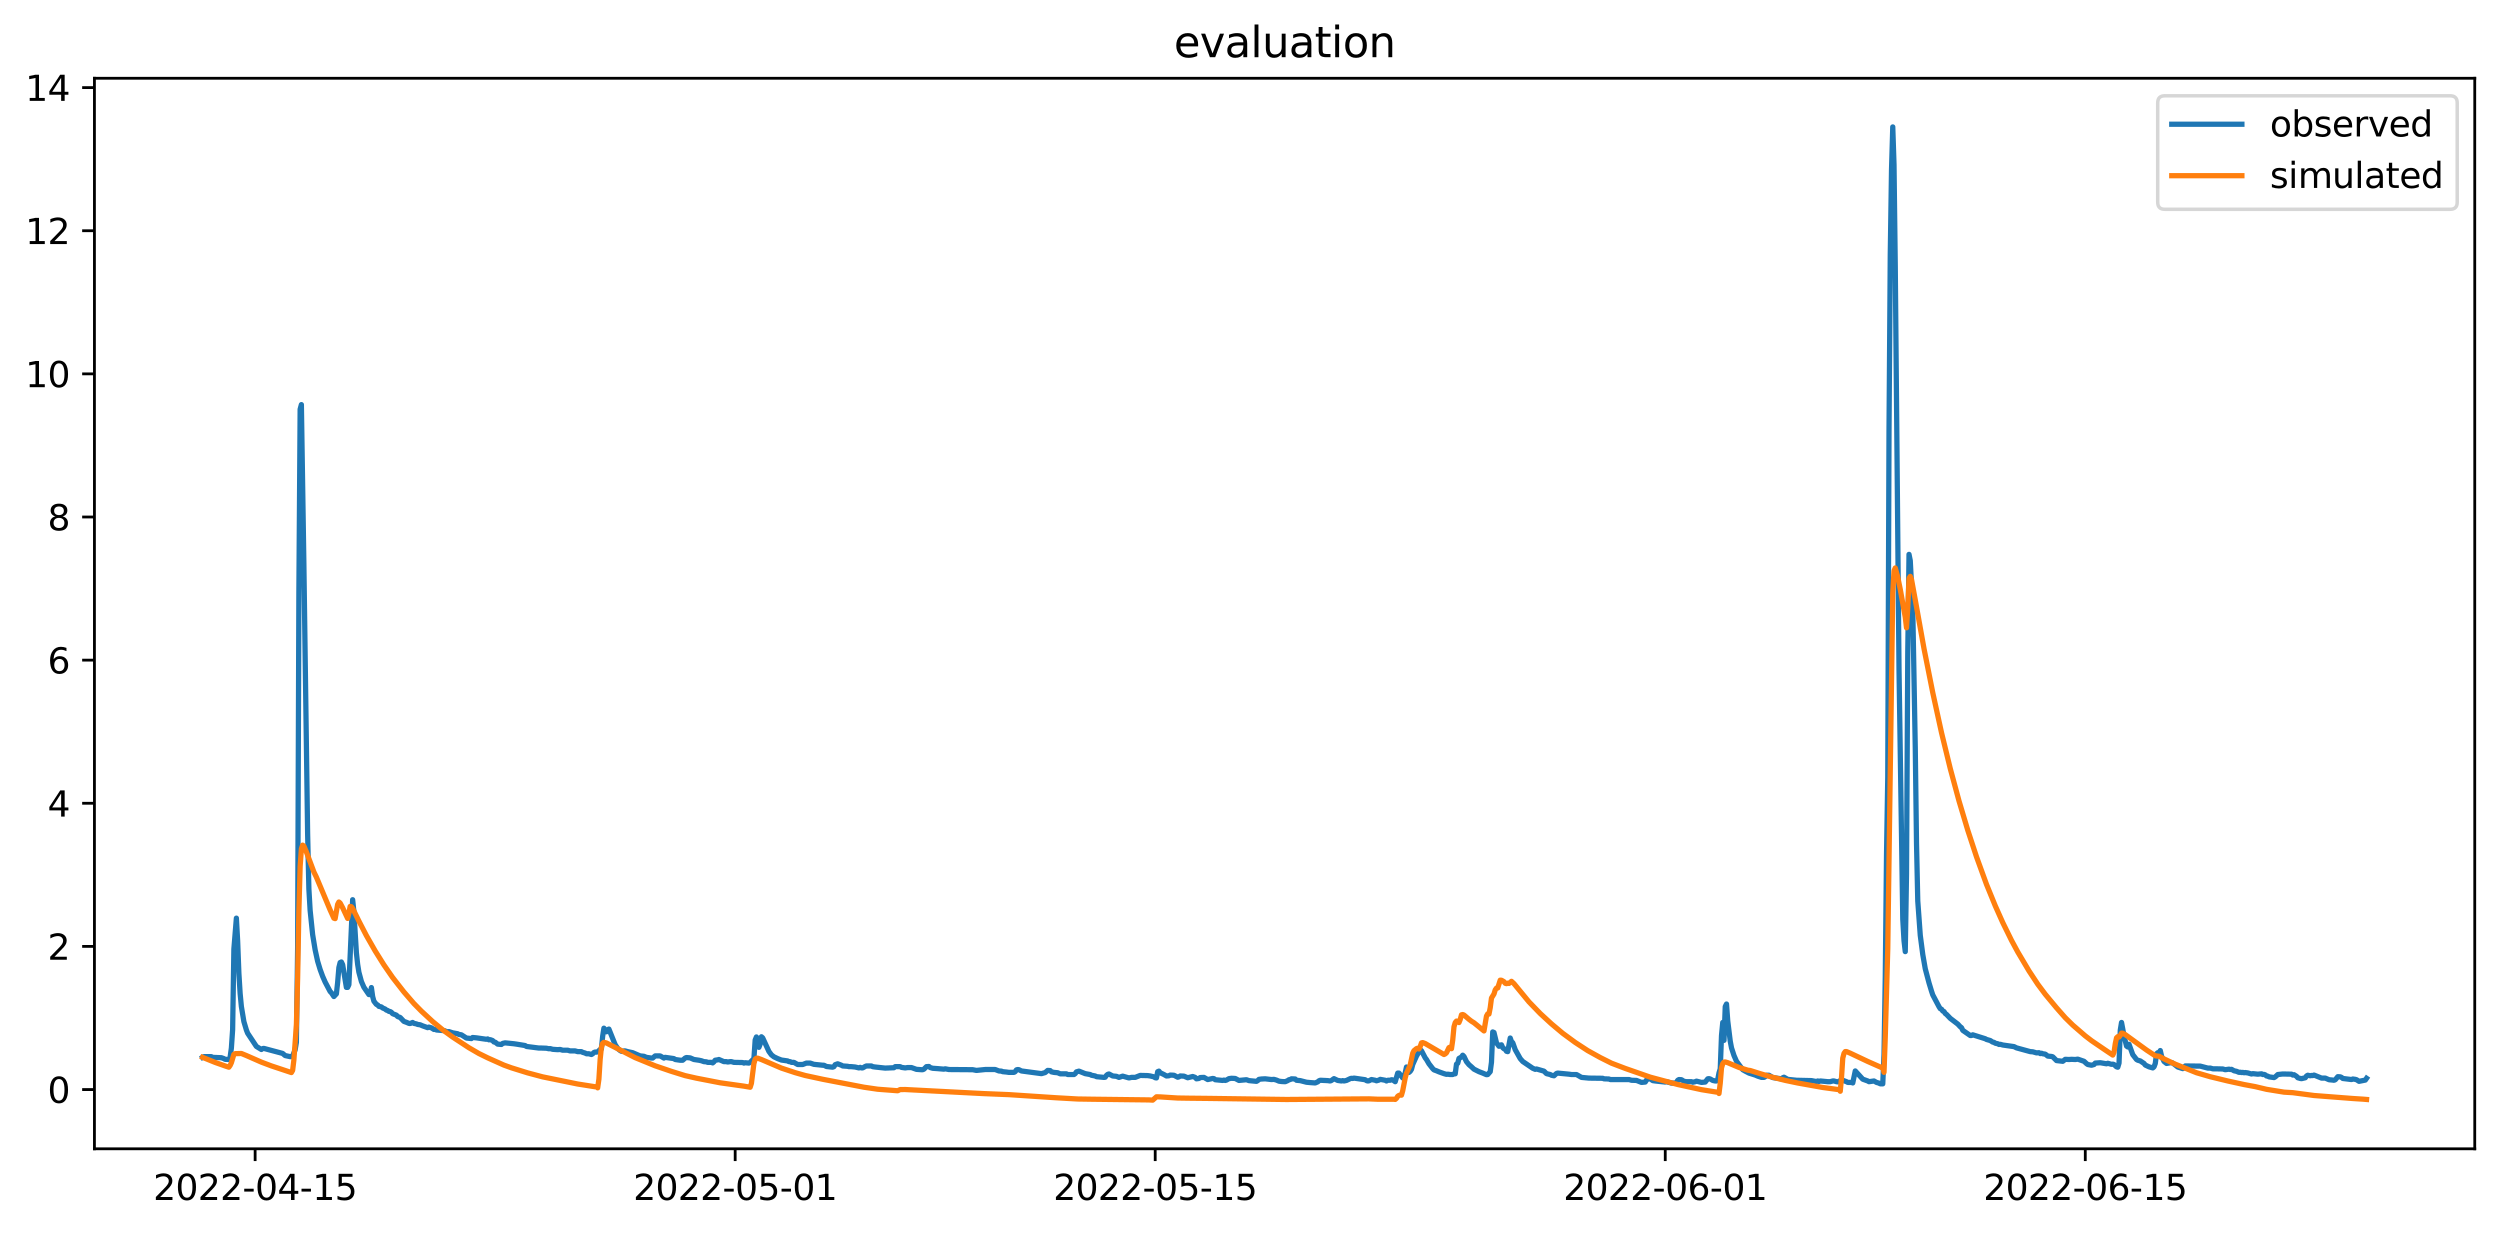 <?xml version="1.0" encoding="utf-8" standalone="no"?>
<!DOCTYPE svg PUBLIC "-//W3C//DTD SVG 1.1//EN"
  "http://www.w3.org/Graphics/SVG/1.1/DTD/svg11.dtd">
<svg xmlns:xlink="http://www.w3.org/1999/xlink" width="712.835pt" height="351.436pt" viewBox="0 0 712.835 351.436" xmlns="http://www.w3.org/2000/svg" version="1.1">
 <defs>
  <style type="text/css">*{stroke-linejoin: round; stroke-linecap: butt}</style>
 </defs>
 <g id="figure_1">
  <g id="patch_1">
   <path d="M 0 351.436 
L 712.835 351.436 
L 712.835 0 
L 0 0 
z
" style="fill: #ffffff"/>
  </g>
  <g id="axes_1">
   <g id="patch_2">
    <path d="M 26.925 327.558 
L 705.635 327.558 
L 705.635 22.318 
L 26.925 22.318 
z
" style="fill: #ffffff"/>
   </g>
   <g id="matplotlib.axis_1">
    <g id="xtick_1">
     <g id="line2d_1">
      <defs>
       <path id="mac767b1ad0" d="M 0 0 
L 0 3.5 
" style="stroke: #000000; stroke-width: 0.8"/>
      </defs>
      <g>
       <use xlink:href="#mac767b1ad0" x="72.746" y="327.558" style="stroke: #000000; stroke-width: 0.8"/>
      </g>
     </g>
     <g id="text_1">
      <!-- 2022-04-15 -->
      <g transform="translate(43.688 342.157) scale(0.1 -0.1)">
       <defs>
        <path id="DejaVuSans-32" d="M 1228 531 
L 3431 531 
L 3431 0 
L 469 0 
L 469 531 
Q 828 903 1448 1529 
Q 2069 2156 2228 2338 
Q 2531 2678 2651 2914 
Q 2772 3150 2772 3378 
Q 2772 3750 2511 3984 
Q 2250 4219 1831 4219 
Q 1534 4219 1204 4116 
Q 875 4013 500 3803 
L 500 4441 
Q 881 4594 1212 4672 
Q 1544 4750 1819 4750 
Q 2544 4750 2975 4387 
Q 3406 4025 3406 3419 
Q 3406 3131 3298 2873 
Q 3191 2616 2906 2266 
Q 2828 2175 2409 1742 
Q 1991 1309 1228 531 
z
" transform="scale(0.016)"/>
        <path id="DejaVuSans-30" d="M 2034 4250 
Q 1547 4250 1301 3770 
Q 1056 3291 1056 2328 
Q 1056 1369 1301 889 
Q 1547 409 2034 409 
Q 2525 409 2770 889 
Q 3016 1369 3016 2328 
Q 3016 3291 2770 3770 
Q 2525 4250 2034 4250 
z
M 2034 4750 
Q 2819 4750 3233 4129 
Q 3647 3509 3647 2328 
Q 3647 1150 3233 529 
Q 2819 -91 2034 -91 
Q 1250 -91 836 529 
Q 422 1150 422 2328 
Q 422 3509 836 4129 
Q 1250 4750 2034 4750 
z
" transform="scale(0.016)"/>
        <path id="DejaVuSans-2d" d="M 313 2009 
L 1997 2009 
L 1997 1497 
L 313 1497 
L 313 2009 
z
" transform="scale(0.016)"/>
        <path id="DejaVuSans-34" d="M 2419 4116 
L 825 1625 
L 2419 1625 
L 2419 4116 
z
M 2253 4666 
L 3047 4666 
L 3047 1625 
L 3713 1625 
L 3713 1100 
L 3047 1100 
L 3047 0 
L 2419 0 
L 2419 1100 
L 313 1100 
L 313 1709 
L 2253 4666 
z
" transform="scale(0.016)"/>
        <path id="DejaVuSans-31" d="M 794 531 
L 1825 531 
L 1825 4091 
L 703 3866 
L 703 4441 
L 1819 4666 
L 2450 4666 
L 2450 531 
L 3481 531 
L 3481 0 
L 794 0 
L 794 531 
z
" transform="scale(0.016)"/>
        <path id="DejaVuSans-35" d="M 691 4666 
L 3169 4666 
L 3169 4134 
L 1269 4134 
L 1269 2991 
Q 1406 3038 1543 3061 
Q 1681 3084 1819 3084 
Q 2600 3084 3056 2656 
Q 3513 2228 3513 1497 
Q 3513 744 3044 326 
Q 2575 -91 1722 -91 
Q 1428 -91 1123 -41 
Q 819 9 494 109 
L 494 744 
Q 775 591 1075 516 
Q 1375 441 1709 441 
Q 2250 441 2565 725 
Q 2881 1009 2881 1497 
Q 2881 1984 2565 2268 
Q 2250 2553 1709 2553 
Q 1456 2553 1204 2497 
Q 953 2441 691 2322 
L 691 4666 
z
" transform="scale(0.016)"/>
       </defs>
       <use xlink:href="#DejaVuSans-32"/>
       <use xlink:href="#DejaVuSans-30" x="63.623"/>
       <use xlink:href="#DejaVuSans-32" x="127.246"/>
       <use xlink:href="#DejaVuSans-32" x="190.869"/>
       <use xlink:href="#DejaVuSans-2d" x="254.492"/>
       <use xlink:href="#DejaVuSans-30" x="290.576"/>
       <use xlink:href="#DejaVuSans-34" x="354.199"/>
       <use xlink:href="#DejaVuSans-2d" x="417.822"/>
       <use xlink:href="#DejaVuSans-31" x="453.906"/>
       <use xlink:href="#DejaVuSans-35" x="517.529"/>
      </g>
     </g>
    </g>
    <g id="xtick_2">
     <g id="line2d_2">
      <g>
       <use xlink:href="#mac767b1ad0" x="209.622" y="327.558" style="stroke: #000000; stroke-width: 0.8"/>
      </g>
     </g>
     <g id="text_2">
      <!-- 2022-05-01 -->
      <g transform="translate(180.564 342.157) scale(0.1 -0.1)">
       <use xlink:href="#DejaVuSans-32"/>
       <use xlink:href="#DejaVuSans-30" x="63.623"/>
       <use xlink:href="#DejaVuSans-32" x="127.246"/>
       <use xlink:href="#DejaVuSans-32" x="190.869"/>
       <use xlink:href="#DejaVuSans-2d" x="254.492"/>
       <use xlink:href="#DejaVuSans-30" x="290.576"/>
       <use xlink:href="#DejaVuSans-35" x="354.199"/>
       <use xlink:href="#DejaVuSans-2d" x="417.822"/>
       <use xlink:href="#DejaVuSans-30" x="453.906"/>
       <use xlink:href="#DejaVuSans-31" x="517.529"/>
      </g>
     </g>
    </g>
    <g id="xtick_3">
     <g id="line2d_3">
      <g>
       <use xlink:href="#mac767b1ad0" x="329.388" y="327.558" style="stroke: #000000; stroke-width: 0.8"/>
      </g>
     </g>
     <g id="text_3">
      <!-- 2022-05-15 -->
      <g transform="translate(300.33 342.157) scale(0.1 -0.1)">
       <use xlink:href="#DejaVuSans-32"/>
       <use xlink:href="#DejaVuSans-30" x="63.623"/>
       <use xlink:href="#DejaVuSans-32" x="127.246"/>
       <use xlink:href="#DejaVuSans-32" x="190.869"/>
       <use xlink:href="#DejaVuSans-2d" x="254.492"/>
       <use xlink:href="#DejaVuSans-30" x="290.576"/>
       <use xlink:href="#DejaVuSans-35" x="354.199"/>
       <use xlink:href="#DejaVuSans-2d" x="417.822"/>
       <use xlink:href="#DejaVuSans-31" x="453.906"/>
       <use xlink:href="#DejaVuSans-35" x="517.529"/>
      </g>
     </g>
    </g>
    <g id="xtick_4">
     <g id="line2d_4">
      <g>
       <use xlink:href="#mac767b1ad0" x="474.818" y="327.558" style="stroke: #000000; stroke-width: 0.8"/>
      </g>
     </g>
     <g id="text_4">
      <!-- 2022-06-01 -->
      <g transform="translate(445.76 342.157) scale(0.1 -0.1)">
       <defs>
        <path id="DejaVuSans-36" d="M 2113 2584 
Q 1688 2584 1439 2293 
Q 1191 2003 1191 1497 
Q 1191 994 1439 701 
Q 1688 409 2113 409 
Q 2538 409 2786 701 
Q 3034 994 3034 1497 
Q 3034 2003 2786 2293 
Q 2538 2584 2113 2584 
z
M 3366 4563 
L 3366 3988 
Q 3128 4100 2886 4159 
Q 2644 4219 2406 4219 
Q 1781 4219 1451 3797 
Q 1122 3375 1075 2522 
Q 1259 2794 1537 2939 
Q 1816 3084 2150 3084 
Q 2853 3084 3261 2657 
Q 3669 2231 3669 1497 
Q 3669 778 3244 343 
Q 2819 -91 2113 -91 
Q 1303 -91 875 529 
Q 447 1150 447 2328 
Q 447 3434 972 4092 
Q 1497 4750 2381 4750 
Q 2619 4750 2861 4703 
Q 3103 4656 3366 4563 
z
" transform="scale(0.016)"/>
       </defs>
       <use xlink:href="#DejaVuSans-32"/>
       <use xlink:href="#DejaVuSans-30" x="63.623"/>
       <use xlink:href="#DejaVuSans-32" x="127.246"/>
       <use xlink:href="#DejaVuSans-32" x="190.869"/>
       <use xlink:href="#DejaVuSans-2d" x="254.492"/>
       <use xlink:href="#DejaVuSans-30" x="290.576"/>
       <use xlink:href="#DejaVuSans-36" x="354.199"/>
       <use xlink:href="#DejaVuSans-2d" x="417.822"/>
       <use xlink:href="#DejaVuSans-30" x="453.906"/>
       <use xlink:href="#DejaVuSans-31" x="517.529"/>
      </g>
     </g>
    </g>
    <g id="xtick_5">
     <g id="line2d_5">
      <g>
       <use xlink:href="#mac767b1ad0" x="594.584" y="327.558" style="stroke: #000000; stroke-width: 0.8"/>
      </g>
     </g>
     <g id="text_5">
      <!-- 2022-06-15 -->
      <g transform="translate(565.526 342.157) scale(0.1 -0.1)">
       <use xlink:href="#DejaVuSans-32"/>
       <use xlink:href="#DejaVuSans-30" x="63.623"/>
       <use xlink:href="#DejaVuSans-32" x="127.246"/>
       <use xlink:href="#DejaVuSans-32" x="190.869"/>
       <use xlink:href="#DejaVuSans-2d" x="254.492"/>
       <use xlink:href="#DejaVuSans-30" x="290.576"/>
       <use xlink:href="#DejaVuSans-36" x="354.199"/>
       <use xlink:href="#DejaVuSans-2d" x="417.822"/>
       <use xlink:href="#DejaVuSans-31" x="453.906"/>
       <use xlink:href="#DejaVuSans-35" x="517.529"/>
      </g>
     </g>
    </g>
   </g>
   <g id="matplotlib.axis_2">
    <g id="ytick_1">
     <g id="line2d_6">
      <defs>
       <path id="m869cbabc24" d="M 0 0 
L -3.5 0 
" style="stroke: #000000; stroke-width: 0.8"/>
      </defs>
      <g>
       <use xlink:href="#m869cbabc24" x="26.925" y="310.672" style="stroke: #000000; stroke-width: 0.8"/>
      </g>
     </g>
     <g id="text_6">
      <!-- 0 -->
      <g transform="translate(13.562 314.471) scale(0.1 -0.1)">
       <use xlink:href="#DejaVuSans-30"/>
      </g>
     </g>
    </g>
    <g id="ytick_2">
     <g id="line2d_7">
      <g>
       <use xlink:href="#m869cbabc24" x="26.925" y="269.857" style="stroke: #000000; stroke-width: 0.8"/>
      </g>
     </g>
     <g id="text_7">
      <!-- 2 -->
      <g transform="translate(13.562 273.656) scale(0.1 -0.1)">
       <use xlink:href="#DejaVuSans-32"/>
      </g>
     </g>
    </g>
    <g id="ytick_3">
     <g id="line2d_8">
      <g>
       <use xlink:href="#m869cbabc24" x="26.925" y="229.042" style="stroke: #000000; stroke-width: 0.8"/>
      </g>
     </g>
     <g id="text_8">
      <!-- 4 -->
      <g transform="translate(13.562 232.841) scale(0.1 -0.1)">
       <use xlink:href="#DejaVuSans-34"/>
      </g>
     </g>
    </g>
    <g id="ytick_4">
     <g id="line2d_9">
      <g>
       <use xlink:href="#m869cbabc24" x="26.925" y="188.227" style="stroke: #000000; stroke-width: 0.8"/>
      </g>
     </g>
     <g id="text_9">
      <!-- 6 -->
      <g transform="translate(13.562 192.027) scale(0.1 -0.1)">
       <use xlink:href="#DejaVuSans-36"/>
      </g>
     </g>
    </g>
    <g id="ytick_5">
     <g id="line2d_10">
      <g>
       <use xlink:href="#m869cbabc24" x="26.925" y="147.413" style="stroke: #000000; stroke-width: 0.8"/>
      </g>
     </g>
     <g id="text_10">
      <!-- 8 -->
      <g transform="translate(13.562 151.212) scale(0.1 -0.1)">
       <defs>
        <path id="DejaVuSans-38" d="M 2034 2216 
Q 1584 2216 1326 1975 
Q 1069 1734 1069 1313 
Q 1069 891 1326 650 
Q 1584 409 2034 409 
Q 2484 409 2743 651 
Q 3003 894 3003 1313 
Q 3003 1734 2745 1975 
Q 2488 2216 2034 2216 
z
M 1403 2484 
Q 997 2584 770 2862 
Q 544 3141 544 3541 
Q 544 4100 942 4425 
Q 1341 4750 2034 4750 
Q 2731 4750 3128 4425 
Q 3525 4100 3525 3541 
Q 3525 3141 3298 2862 
Q 3072 2584 2669 2484 
Q 3125 2378 3379 2068 
Q 3634 1759 3634 1313 
Q 3634 634 3220 271 
Q 2806 -91 2034 -91 
Q 1263 -91 848 271 
Q 434 634 434 1313 
Q 434 1759 690 2068 
Q 947 2378 1403 2484 
z
M 1172 3481 
Q 1172 3119 1398 2916 
Q 1625 2713 2034 2713 
Q 2441 2713 2670 2916 
Q 2900 3119 2900 3481 
Q 2900 3844 2670 4047 
Q 2441 4250 2034 4250 
Q 1625 4250 1398 4047 
Q 1172 3844 1172 3481 
z
" transform="scale(0.016)"/>
       </defs>
       <use xlink:href="#DejaVuSans-38"/>
      </g>
     </g>
    </g>
    <g id="ytick_6">
     <g id="line2d_11">
      <g>
       <use xlink:href="#m869cbabc24" x="26.925" y="106.598" style="stroke: #000000; stroke-width: 0.8"/>
      </g>
     </g>
     <g id="text_11">
      <!-- 10 -->
      <g transform="translate(7.2 110.397) scale(0.1 -0.1)">
       <use xlink:href="#DejaVuSans-31"/>
       <use xlink:href="#DejaVuSans-30" x="63.623"/>
      </g>
     </g>
    </g>
    <g id="ytick_7">
     <g id="line2d_12">
      <g>
       <use xlink:href="#m869cbabc24" x="26.925" y="65.783" style="stroke: #000000; stroke-width: 0.8"/>
      </g>
     </g>
     <g id="text_12">
      <!-- 12 -->
      <g transform="translate(7.2 69.583) scale(0.1 -0.1)">
       <use xlink:href="#DejaVuSans-31"/>
       <use xlink:href="#DejaVuSans-32" x="63.623"/>
      </g>
     </g>
    </g>
    <g id="ytick_8">
     <g id="line2d_13">
      <g>
       <use xlink:href="#m869cbabc24" x="26.925" y="24.969" style="stroke: #000000; stroke-width: 0.8"/>
      </g>
     </g>
     <g id="text_13">
      <!-- 14 -->
      <g transform="translate(7.2 28.768) scale(0.1 -0.1)">
       <use xlink:href="#DejaVuSans-31"/>
       <use xlink:href="#DejaVuSans-34" x="63.623"/>
      </g>
     </g>
    </g>
   </g>
   <g id="line2d_14">
    <path d="M 57.775 301.488 
L 58.132 301.284 
L 60.271 301.284 
L 60.627 301.488 
L 63.122 301.59 
L 63.835 301.845 
L 64.191 302.049 
L 65.261 302.1 
L 65.617 301.437 
L 65.974 298.835 
L 66.33 293.58 
L 66.687 270.622 
L 67.4 261.796 
L 67.756 268.224 
L 68.112 277.51 
L 68.469 283.275 
L 68.825 286.999 
L 69.538 291.285 
L 70.251 293.682 
L 70.608 294.601 
L 73.103 298.376 
L 74.528 299.243 
L 74.885 298.988 
L 75.241 298.937 
L 80.588 300.366 
L 81.301 300.978 
L 82.727 301.284 
L 83.083 301.284 
L 83.44 301.08 
L 84.153 299.345 
L 84.509 297.203 
L 84.865 269.959 
L 85.222 168.789 
L 85.578 116.7 
L 85.935 115.373 
L 86.648 161.086 
L 87.717 237.868 
L 88.073 253.48 
L 88.43 259.602 
L 89.143 266.49 
L 89.856 270.826 
L 90.569 274.091 
L 91.281 276.438 
L 91.994 278.377 
L 92.707 280.01 
L 94.133 282.714 
L 94.489 283.071 
L 95.202 284.142 
L 95.915 283.377 
L 96.272 280.163 
L 96.628 275.877 
L 96.985 274.449 
L 97.341 274.295 
L 97.697 275.061 
L 98.767 281.54 
L 99.123 281.54 
L 99.48 280.775 
L 100.549 256.541 
L 100.905 259.908 
L 101.618 271.643 
L 101.975 274.959 
L 102.331 277.204 
L 103.044 279.856 
L 103.757 281.489 
L 105.183 283.581 
L 105.539 283.581 
L 105.896 281.591 
L 106.252 284.142 
L 106.609 285.468 
L 107.322 286.387 
L 107.678 286.54 
L 108.034 286.948 
L 108.747 287.101 
L 109.104 287.407 
L 109.817 287.713 
L 110.173 288.019 
L 110.53 288.121 
L 110.886 288.377 
L 111.242 288.428 
L 111.599 288.632 
L 111.955 289.04 
L 113.025 289.448 
L 113.381 289.856 
L 114.094 290.111 
L 115.163 291.234 
L 115.876 291.489 
L 116.589 291.795 
L 116.946 291.846 
L 117.658 291.54 
L 118.015 291.795 
L 118.728 291.948 
L 119.084 292.101 
L 119.797 292.203 
L 120.51 292.509 
L 121.936 293.019 
L 122.292 292.866 
L 123.005 293.07 
L 123.718 293.529 
L 124.075 293.478 
L 124.431 293.682 
L 126.213 293.836 
L 126.57 293.836 
L 127.639 294.244 
L 127.995 294.142 
L 129.065 294.499 
L 130.491 294.754 
L 130.847 294.958 
L 131.56 295.06 
L 132.986 295.978 
L 134.411 296.131 
L 134.768 295.825 
L 135.837 295.927 
L 138.689 296.335 
L 139.045 296.233 
L 139.402 296.488 
L 139.758 296.437 
L 140.471 296.693 
L 140.828 297.101 
L 141.184 297.152 
L 141.897 297.713 
L 142.966 297.815 
L 143.323 297.509 
L 144.036 297.356 
L 146.531 297.611 
L 147.244 297.713 
L 149.739 298.121 
L 150.095 298.376 
L 153.66 298.835 
L 154.372 298.835 
L 155.798 298.886 
L 156.511 299.039 
L 156.868 298.988 
L 157.581 299.192 
L 159.006 299.294 
L 159.719 299.243 
L 160.432 299.448 
L 161.858 299.448 
L 162.571 299.652 
L 163.997 299.652 
L 164.709 299.856 
L 165.779 299.856 
L 166.135 300.06 
L 166.848 300.264 
L 167.205 300.468 
L 167.917 300.468 
L 168.63 300.672 
L 168.987 300.468 
L 169.343 300.111 
L 169.7 299.958 
L 170.056 300.009 
L 170.413 299.907 
L 171.125 299.243 
L 171.482 299.039 
L 171.838 295.468 
L 172.195 293.172 
L 172.908 294.193 
L 173.264 293.58 
L 173.621 293.427 
L 175.403 297.866 
L 176.116 298.937 
L 176.829 299.55 
L 177.185 299.754 
L 177.542 299.805 
L 177.898 299.652 
L 178.254 299.652 
L 178.967 299.856 
L 180.393 300.162 
L 182.532 301.08 
L 183.601 301.182 
L 184.314 301.488 
L 185.027 301.59 
L 185.74 301.692 
L 186.096 301.692 
L 186.809 301.08 
L 188.235 301.08 
L 188.948 301.488 
L 189.304 301.692 
L 189.661 301.488 
L 192.156 301.845 
L 192.512 302.1 
L 193.225 302.203 
L 193.938 302.305 
L 194.651 302.305 
L 195.364 301.692 
L 195.72 301.539 
L 196.79 301.641 
L 197.859 302.1 
L 198.572 302.203 
L 199.285 302.305 
L 199.998 302.458 
L 200.711 302.713 
L 201.423 302.764 
L 201.78 302.917 
L 202.849 302.917 
L 203.206 303.07 
L 203.562 302.764 
L 203.919 302.305 
L 204.631 302.203 
L 204.988 302.1 
L 206.414 302.713 
L 207.127 302.713 
L 207.483 302.815 
L 208.196 302.713 
L 208.552 302.713 
L 209.265 302.917 
L 211.76 302.968 
L 212.117 303.121 
L 212.473 303.019 
L 213.543 303.121 
L 213.899 302.917 
L 214.968 301.845 
L 215.325 296.539 
L 215.681 295.672 
L 216.394 298.631 
L 216.751 297.713 
L 217.107 295.621 
L 217.464 295.927 
L 219.246 299.805 
L 219.959 300.774 
L 220.672 301.335 
L 221.741 301.845 
L 222.81 302.254 
L 224.592 302.509 
L 224.949 302.713 
L 225.305 302.713 
L 225.662 302.917 
L 226.375 302.917 
L 227.088 303.325 
L 227.444 303.529 
L 228.87 303.529 
L 229.939 303.121 
L 231.009 303.121 
L 232.078 303.478 
L 234.573 303.733 
L 234.929 303.733 
L 235.642 304.09 
L 237.425 304.294 
L 237.781 304.141 
L 238.137 303.58 
L 238.85 303.325 
L 239.92 303.733 
L 240.276 303.937 
L 241.702 304.039 
L 242.058 304.141 
L 242.771 304.141 
L 243.841 304.243 
L 244.91 304.498 
L 245.266 304.345 
L 245.623 304.498 
L 245.979 304.498 
L 246.692 304.09 
L 247.049 303.937 
L 248.474 303.937 
L 248.831 304.141 
L 249.544 304.243 
L 252.395 304.549 
L 254.89 304.447 
L 255.247 304.141 
L 256.673 304.141 
L 257.029 304.345 
L 258.098 304.498 
L 258.811 304.396 
L 259.524 304.396 
L 259.881 304.396 
L 261.306 304.906 
L 262.732 305.009 
L 263.089 305.009 
L 263.445 304.855 
L 264.158 304.141 
L 264.871 304.09 
L 265.227 304.396 
L 265.94 304.6 
L 267.366 304.702 
L 269.148 304.855 
L 269.505 304.753 
L 270.574 304.958 
L 277.347 305.009 
L 278.416 305.213 
L 280.911 304.958 
L 283.763 304.958 
L 284.832 305.366 
L 285.545 305.417 
L 285.901 305.57 
L 286.971 305.672 
L 287.684 305.774 
L 289.109 305.774 
L 289.466 305.57 
L 289.822 305.06 
L 290.179 304.958 
L 290.535 305.009 
L 291.248 305.366 
L 296.951 306.131 
L 298.02 305.825 
L 298.733 305.213 
L 299.446 305.264 
L 299.803 305.621 
L 300.516 305.774 
L 301.585 305.876 
L 302.298 306.182 
L 303.011 306.182 
L 304.08 306.182 
L 304.437 306.386 
L 306.219 306.386 
L 306.575 306.131 
L 306.932 305.621 
L 307.645 305.417 
L 309.427 306.131 
L 310.853 306.386 
L 311.209 306.59 
L 312.278 306.794 
L 312.635 306.998 
L 314.773 307.202 
L 315.13 307.151 
L 315.486 306.641 
L 315.843 306.335 
L 316.199 306.233 
L 317.269 306.794 
L 318.338 306.896 
L 319.051 307.202 
L 320.12 306.845 
L 321.902 307.355 
L 322.615 307.202 
L 323.685 307.202 
L 325.11 306.641 
L 327.249 306.692 
L 327.962 306.794 
L 329.031 307.049 
L 329.388 307.304 
L 329.744 307.355 
L 330.101 305.57 
L 330.457 305.417 
L 330.814 305.876 
L 331.883 306.386 
L 332.596 306.794 
L 333.309 306.743 
L 333.665 306.539 
L 334.734 306.59 
L 335.804 307.151 
L 336.16 307.049 
L 336.517 306.794 
L 337.586 306.845 
L 338.655 307.304 
L 340.081 306.947 
L 340.794 307.202 
L 341.151 307.61 
L 341.863 307.508 
L 342.22 307.253 
L 343.289 307.202 
L 344.359 307.815 
L 345.784 307.508 
L 346.141 307.559 
L 346.497 307.866 
L 348.636 308.07 
L 348.992 307.968 
L 349.349 308.07 
L 349.705 307.968 
L 350.418 307.559 
L 351.131 307.457 
L 352.2 307.508 
L 353.27 308.07 
L 355.408 307.866 
L 356.121 308.121 
L 358.26 308.325 
L 358.616 308.121 
L 358.973 307.764 
L 359.686 307.661 
L 360.755 307.61 
L 362.537 307.815 
L 363.25 307.764 
L 363.963 307.968 
L 364.676 308.274 
L 365.389 308.376 
L 366.458 308.427 
L 367.171 308.121 
L 367.528 307.866 
L 367.884 307.815 
L 368.24 307.61 
L 369.31 307.661 
L 369.666 308.019 
L 370.736 308.121 
L 372.518 308.58 
L 373.587 308.682 
L 375.013 308.784 
L 375.726 308.478 
L 376.082 308.172 
L 376.439 308.019 
L 378.577 308.121 
L 379.29 308.223 
L 379.647 308.07 
L 380.36 307.559 
L 381.429 308.07 
L 382.498 308.223 
L 382.855 308.121 
L 383.211 308.223 
L 383.924 308.07 
L 384.993 307.559 
L 385.35 307.457 
L 385.706 307.508 
L 386.063 307.406 
L 389.271 307.866 
L 389.627 308.121 
L 389.984 308.223 
L 390.34 308.172 
L 391.053 307.815 
L 392.122 308.019 
L 392.479 308.172 
L 393.192 307.968 
L 393.548 307.764 
L 394.974 308.019 
L 395.33 308.223 
L 395.687 308.019 
L 396.4 308.019 
L 396.756 307.866 
L 397.113 307.917 
L 397.826 308.427 
L 398.538 305.978 
L 398.895 305.978 
L 399.964 307.355 
L 400.321 307.049 
L 400.677 305.876 
L 401.034 304.243 
L 401.746 305.774 
L 402.103 305.468 
L 402.459 304.906 
L 402.816 303.529 
L 403.885 301.131 
L 404.954 299.294 
L 405.311 299.601 
L 406.38 301.641 
L 406.737 302.1 
L 407.45 303.325 
L 408.519 304.702 
L 408.875 305.06 
L 409.588 305.315 
L 410.301 305.621 
L 411.727 306.131 
L 412.44 306.335 
L 412.796 306.284 
L 413.509 306.386 
L 414.222 306.386 
L 414.579 306.182 
L 414.935 306.182 
L 415.291 303.427 
L 415.648 303.172 
L 416.004 301.794 
L 416.717 301.386 
L 417.074 300.876 
L 417.43 301.233 
L 418.143 302.713 
L 418.856 303.58 
L 419.569 304.192 
L 420.282 304.855 
L 421.707 305.57 
L 422.777 305.978 
L 423.846 306.437 
L 424.203 306.386 
L 424.915 305.57 
L 425.272 302.866 
L 425.628 294.244 
L 425.985 294.397 
L 426.698 297.356 
L 427.411 298.325 
L 427.767 298.019 
L 428.123 297.917 
L 428.48 298.733 
L 428.836 299.039 
L 429.193 299.192 
L 429.549 299.754 
L 429.906 299.856 
L 430.619 295.978 
L 430.975 296.999 
L 431.332 297.305 
L 432.044 299.294 
L 433.47 301.845 
L 434.183 302.662 
L 437.035 304.6 
L 437.748 304.906 
L 438.104 304.804 
L 440.243 305.417 
L 440.956 306.131 
L 442.025 306.386 
L 442.381 306.59 
L 443.094 306.743 
L 443.807 306.08 
L 444.164 305.978 
L 446.302 306.182 
L 447.372 306.284 
L 448.084 306.386 
L 449.51 306.386 
L 450.936 307.202 
L 453.075 307.406 
L 456.996 307.457 
L 457.352 307.61 
L 458.778 307.661 
L 459.134 307.815 
L 464.481 307.815 
L 465.194 308.019 
L 466.62 308.07 
L 468.046 308.631 
L 469.115 308.529 
L 469.471 307.968 
L 469.828 307.661 
L 470.541 307.61 
L 471.254 308.121 
L 471.966 308.223 
L 474.818 308.529 
L 475.174 308.427 
L 475.887 308.631 
L 476.6 308.835 
L 477.67 308.835 
L 478.026 308.58 
L 478.382 308.019 
L 478.739 307.815 
L 479.452 307.866 
L 480.165 308.325 
L 480.878 308.427 
L 482.303 308.427 
L 482.66 308.58 
L 483.373 308.427 
L 483.729 308.274 
L 485.155 308.631 
L 486.224 308.529 
L 486.937 307.61 
L 487.294 307.559 
L 487.65 307.661 
L 488.363 308.07 
L 489.076 308.223 
L 489.432 308.223 
L 489.789 307.764 
L 490.145 305.927 
L 490.502 304.753 
L 490.858 295.264 
L 491.215 291.54 
L 491.571 296.642 
L 491.927 286.999 
L 492.284 286.285 
L 492.64 291.132 
L 493.353 296.897 
L 493.71 298.784 
L 494.423 300.978 
L 495.135 302.611 
L 496.918 305.009 
L 497.631 305.417 
L 498.7 305.978 
L 500.482 306.539 
L 501.195 306.845 
L 502.264 307.202 
L 502.977 307.202 
L 503.334 306.998 
L 503.69 306.59 
L 504.403 306.59 
L 505.472 307.253 
L 506.185 307.355 
L 507.968 307.61 
L 508.324 307.304 
L 508.68 307.151 
L 509.75 307.764 
L 512.245 308.019 
L 516.522 308.121 
L 517.592 308.325 
L 517.948 308.376 
L 518.304 308.223 
L 518.661 308.376 
L 519.017 308.223 
L 521.156 308.427 
L 521.869 308.427 
L 522.582 308.223 
L 522.938 308.223 
L 523.651 308.427 
L 524.008 308.478 
L 524.721 308.121 
L 525.077 308.274 
L 525.433 308.019 
L 526.503 308.427 
L 526.859 308.631 
L 527.929 308.631 
L 528.285 308.784 
L 528.998 305.366 
L 531.137 307.713 
L 532.562 308.223 
L 532.919 308.427 
L 534.345 308.223 
L 535.057 308.631 
L 535.77 308.835 
L 536.127 309.039 
L 536.84 309.039 
L 537.196 300.621 
L 537.553 278.581 
L 537.909 243.735 
L 538.265 221.542 
L 538.622 122.669 
L 538.978 72.62 
L 539.335 48.335 
L 539.691 36.193 
L 540.048 47.009 
L 540.404 75.885 
L 541.474 190.931 
L 542.543 262.051 
L 542.899 268.224 
L 543.256 271.336 
L 543.612 249.194 
L 543.969 186.034 
L 544.325 158.076 
L 544.682 159.861 
L 545.394 173.687 
L 546.107 213.175 
L 546.464 240.572 
L 546.82 256.898 
L 547.533 266.694 
L 548.246 272.153 
L 548.959 276.234 
L 550.028 280.265 
L 550.741 282.611 
L 551.098 283.683 
L 552.88 287.05 
L 553.236 287.611 
L 553.593 287.764 
L 553.949 288.275 
L 554.306 288.428 
L 554.662 288.989 
L 555.018 289.244 
L 556.088 290.366 
L 557.157 291.183 
L 558.227 291.999 
L 558.939 292.764 
L 559.296 293.019 
L 559.652 293.784 
L 561.791 295.264 
L 562.147 295.264 
L 562.504 295.06 
L 566.068 296.182 
L 566.425 296.386 
L 567.138 296.591 
L 567.494 296.693 
L 568.207 297.152 
L 568.563 297.203 
L 568.92 297.458 
L 569.633 297.611 
L 569.989 297.815 
L 570.346 297.764 
L 571.059 297.968 
L 574.267 298.427 
L 574.979 298.784 
L 578.9 299.856 
L 579.613 299.907 
L 580.326 300.111 
L 580.683 300.213 
L 581.396 300.162 
L 581.752 300.417 
L 582.108 300.315 
L 582.465 300.468 
L 583.178 300.57 
L 583.891 301.131 
L 584.96 301.233 
L 585.316 301.335 
L 586.386 302.407 
L 588.168 302.611 
L 588.881 302.049 
L 589.95 302.1 
L 590.663 302.049 
L 591.732 302.1 
L 592.445 301.998 
L 594.228 302.611 
L 594.941 303.274 
L 595.297 303.529 
L 596.366 303.733 
L 597.079 303.529 
L 597.436 303.121 
L 598.861 303.019 
L 600.644 303.325 
L 601 303.172 
L 602.069 303.478 
L 602.426 303.427 
L 602.782 303.529 
L 603.495 304.192 
L 603.852 304.294 
L 604.208 303.121 
L 604.565 293.733 
L 604.921 291.54 
L 605.634 295.366 
L 606.347 298.274 
L 606.703 298.529 
L 607.06 297.764 
L 608.129 300.723 
L 609.198 302.1 
L 609.555 302.305 
L 610.268 302.509 
L 611.337 303.223 
L 611.693 303.682 
L 612.763 304.192 
L 613.832 304.498 
L 614.189 304.192 
L 614.545 303.223 
L 614.902 300.468 
L 615.258 300.162 
L 615.614 300.57 
L 615.971 299.55 
L 616.327 301.131 
L 617.04 302.662 
L 617.753 303.223 
L 619.179 302.968 
L 619.535 303.121 
L 620.961 304.243 
L 622.387 304.702 
L 622.743 304.498 
L 623.1 303.937 
L 627.377 303.988 
L 629.516 304.549 
L 630.229 304.549 
L 630.942 304.753 
L 631.655 304.753 
L 633.793 304.804 
L 634.506 305.009 
L 635.575 304.855 
L 635.932 304.958 
L 636.288 304.906 
L 637.001 305.315 
L 637.714 305.468 
L 638.427 305.774 
L 638.783 305.723 
L 639.14 305.825 
L 639.496 305.774 
L 639.853 305.876 
L 640.209 305.825 
L 640.922 305.927 
L 641.635 306.131 
L 641.991 306.233 
L 642.348 306.131 
L 643.774 306.284 
L 644.843 306.182 
L 645.199 306.386 
L 645.556 306.335 
L 645.912 306.488 
L 646.269 306.794 
L 646.625 306.845 
L 646.982 307.049 
L 648.407 307.253 
L 648.764 307.049 
L 649.477 306.386 
L 650.903 306.233 
L 653.398 306.284 
L 653.754 306.539 
L 654.111 306.437 
L 654.824 306.896 
L 655.18 307.304 
L 655.893 307.508 
L 656.249 307.559 
L 657.319 307.304 
L 657.675 306.794 
L 658.032 306.59 
L 658.744 306.743 
L 659.101 306.641 
L 659.457 306.692 
L 659.814 306.539 
L 661.952 307.406 
L 663.022 307.406 
L 663.735 307.713 
L 664.091 307.866 
L 665.16 307.968 
L 665.517 308.019 
L 665.873 307.866 
L 666.586 306.998 
L 667.299 307.049 
L 667.656 307.202 
L 668.012 307.508 
L 670.507 307.815 
L 670.864 307.661 
L 671.577 307.764 
L 671.933 307.866 
L 672.646 308.325 
L 674.428 307.968 
L 674.785 307.457 
L 674.785 307.457 
" clip-path="url(#pc40416fcec)" style="fill: none; stroke: #1f77b4; stroke-width: 1.5; stroke-linecap: square"/>
   </g>
   <g id="line2d_15">
    <path d="M 57.775 301.488 
L 61.34 302.933 
L 64.548 304.063 
L 65.261 304.293 
L 65.617 303.792 
L 65.974 303.019 
L 66.687 300.63 
L 67.043 300.435 
L 68.112 300.409 
L 68.825 300.384 
L 70.251 300.972 
L 74.528 302.849 
L 77.38 303.924 
L 83.083 305.822 
L 83.44 305.195 
L 83.796 302.23 
L 84.509 292.26 
L 84.865 278.853 
L 85.222 259.668 
L 85.578 247.057 
L 85.935 242.045 
L 86.291 240.977 
L 86.648 241.234 
L 87.361 242.922 
L 89.499 248.63 
L 90.212 250.099 
L 94.133 259.461 
L 95.202 261.804 
L 95.559 261.928 
L 96.272 257.878 
L 96.628 257.194 
L 96.985 257.492 
L 97.697 258.826 
L 99.123 261.872 
L 99.48 260.412 
L 99.836 258.462 
L 100.193 258.545 
L 100.549 259.005 
L 102.331 262.625 
L 104.47 266.759 
L 106.965 271.131 
L 109.46 275.115 
L 111.955 278.723 
L 115.163 282.833 
L 118.015 286.138 
L 120.154 288.309 
L 123.362 291.273 
L 126.213 293.629 
L 129.065 295.701 
L 133.699 298.739 
L 136.55 300.394 
L 139.045 301.62 
L 143.679 303.695 
L 145.818 304.469 
L 150.452 305.913 
L 154.729 307.05 
L 164.709 309.088 
L 169.7 309.874 
L 170.056 309.82 
L 170.413 310.181 
L 170.769 307.696 
L 171.125 302.077 
L 171.482 298.584 
L 171.838 297.493 
L 172.195 297.202 
L 172.908 297.383 
L 181.106 301.567 
L 186.809 303.899 
L 191.443 305.481 
L 195.364 306.7 
L 198.572 307.426 
L 205.344 308.741 
L 212.117 309.698 
L 213.899 310.008 
L 214.256 308.882 
L 214.968 303.239 
L 215.325 302.041 
L 215.681 301.738 
L 216.038 301.719 
L 217.107 302.108 
L 222.81 304.551 
L 226.731 305.849 
L 229.583 306.657 
L 234.573 307.734 
L 246.336 310.002 
L 250.257 310.574 
L 255.96 311.011 
L 256.673 310.671 
L 258.098 310.66 
L 277.347 311.662 
L 280.555 311.825 
L 287.684 312.119 
L 301.228 313.014 
L 307.288 313.36 
L 311.565 313.427 
L 327.606 313.621 
L 328.675 313.684 
L 329.744 312.74 
L 330.814 312.764 
L 335.804 313.083 
L 339.012 313.133 
L 344.715 313.195 
L 366.815 313.502 
L 390.34 313.322 
L 392.835 313.429 
L 397.469 313.429 
L 397.826 313.481 
L 398.182 313.159 
L 398.538 312.584 
L 398.895 312.342 
L 399.251 312.238 
L 399.608 312.266 
L 399.964 311.007 
L 400.677 307.318 
L 401.034 306.027 
L 402.103 303.657 
L 402.816 300.305 
L 403.172 299.587 
L 403.885 298.997 
L 404.242 298.878 
L 404.598 299.092 
L 404.954 298.396 
L 405.311 297.366 
L 405.667 297.278 
L 406.38 297.544 
L 411.727 300.677 
L 412.083 300.505 
L 412.44 300.188 
L 413.153 298.71 
L 413.509 298.558 
L 413.866 299.019 
L 414.222 296.567 
L 414.579 292.775 
L 414.935 291.572 
L 415.291 291.142 
L 415.648 291.179 
L 416.004 291.563 
L 416.361 290.686 
L 416.717 289.363 
L 417.074 289.281 
L 417.43 289.42 
L 418.856 290.642 
L 419.569 291.189 
L 420.282 291.626 
L 423.133 293.954 
L 423.846 289.718 
L 424.203 289.09 
L 424.559 289.141 
L 424.915 287.337 
L 425.272 284.576 
L 425.985 283.42 
L 426.341 282.255 
L 426.698 281.745 
L 427.054 281.703 
L 427.767 279.484 
L 428.123 279.5 
L 428.836 279.916 
L 429.193 280.369 
L 429.549 280.471 
L 429.906 280.333 
L 430.262 280.41 
L 430.975 279.81 
L 431.688 280.467 
L 435.965 285.672 
L 439.173 288.985 
L 442.381 291.937 
L 445.589 294.626 
L 449.154 297.24 
L 452.718 299.566 
L 456.283 301.542 
L 459.491 303.148 
L 463.412 304.646 
L 470.541 307.131 
L 478.382 309.229 
L 485.155 310.703 
L 489.432 311.393 
L 489.789 311.33 
L 490.145 311.794 
L 490.502 308.843 
L 490.858 304.485 
L 491.215 303.279 
L 491.571 302.836 
L 491.927 302.799 
L 492.64 303.011 
L 495.848 304.367 
L 498.343 305.143 
L 499.056 305.241 
L 501.908 306.141 
L 504.76 306.985 
L 509.037 308.058 
L 512.601 308.801 
L 517.948 309.757 
L 519.73 310.074 
L 524.008 310.652 
L 524.364 310.548 
L 524.721 311.147 
L 525.077 307.273 
L 525.433 301.723 
L 525.79 300.348 
L 526.146 299.845 
L 526.503 299.842 
L 527.572 300.3 
L 532.562 302.659 
L 536.483 304.393 
L 536.84 304.148 
L 537.196 305.75 
L 537.553 295.736 
L 538.265 270.492 
L 539.691 169.023 
L 540.048 162.79 
L 540.404 161.948 
L 541.117 164.544 
L 541.83 168.052 
L 543.256 176.008 
L 543.612 179.005 
L 543.969 173.405 
L 544.325 164.88 
L 544.682 164.342 
L 545.038 165.222 
L 546.107 171.061 
L 548.602 184.963 
L 551.098 197.514 
L 553.593 208.916 
L 556.088 219.153 
L 558.583 228.39 
L 561.078 236.728 
L 563.573 244.316 
L 566.425 252.182 
L 568.92 258.288 
L 571.059 263.074 
L 573.554 268.147 
L 575.336 271.445 
L 578.544 276.852 
L 581.039 280.636 
L 583.178 283.501 
L 586.386 287.363 
L 588.881 290.189 
L 591.02 292.29 
L 594.584 295.367 
L 596.366 296.732 
L 600.287 299.405 
L 602.426 300.835 
L 602.782 300.034 
L 603.139 297.565 
L 603.495 295.922 
L 603.852 295.584 
L 604.208 295.697 
L 604.565 295.24 
L 604.921 294.577 
L 605.277 294.607 
L 605.99 295.007 
L 612.05 299.398 
L 614.545 301.047 
L 615.614 301.167 
L 617.04 301.929 
L 619.892 303.292 
L 626.308 305.876 
L 630.229 307.015 
L 635.219 308.226 
L 639.853 309.241 
L 643.061 309.839 
L 646.269 310.601 
L 651.259 311.41 
L 653.754 311.558 
L 659.814 312.366 
L 670.864 313.222 
L 673.715 313.404 
L 674.785 313.493 
L 674.785 313.493 
" clip-path="url(#pc40416fcec)" style="fill: none; stroke: #ff7f0e; stroke-width: 1.5; stroke-linecap: square"/>
   </g>
   <g id="patch_3">
    <path d="M 26.925 327.558 
L 26.925 22.318 
" style="fill: none; stroke: #000000; stroke-width: 0.8; stroke-linejoin: miter; stroke-linecap: square"/>
   </g>
   <g id="patch_4">
    <path d="M 705.635 327.558 
L 705.635 22.318 
" style="fill: none; stroke: #000000; stroke-width: 0.8; stroke-linejoin: miter; stroke-linecap: square"/>
   </g>
   <g id="patch_5">
    <path d="M 26.925 327.558 
L 705.635 327.558 
" style="fill: none; stroke: #000000; stroke-width: 0.8; stroke-linejoin: miter; stroke-linecap: square"/>
   </g>
   <g id="patch_6">
    <path d="M 26.925 22.318 
L 705.635 22.318 
" style="fill: none; stroke: #000000; stroke-width: 0.8; stroke-linejoin: miter; stroke-linecap: square"/>
   </g>
   <g id="text_14">
    <!-- evaluation -->
    <g transform="translate(334.721 16.318) scale(0.12 -0.12)">
     <defs>
      <path id="DejaVuSans-65" d="M 3597 1894 
L 3597 1613 
L 953 1613 
Q 991 1019 1311 708 
Q 1631 397 2203 397 
Q 2534 397 2845 478 
Q 3156 559 3463 722 
L 3463 178 
Q 3153 47 2828 -22 
Q 2503 -91 2169 -91 
Q 1331 -91 842 396 
Q 353 884 353 1716 
Q 353 2575 817 3079 
Q 1281 3584 2069 3584 
Q 2775 3584 3186 3129 
Q 3597 2675 3597 1894 
z
M 3022 2063 
Q 3016 2534 2758 2815 
Q 2500 3097 2075 3097 
Q 1594 3097 1305 2825 
Q 1016 2553 972 2059 
L 3022 2063 
z
" transform="scale(0.016)"/>
      <path id="DejaVuSans-76" d="M 191 3500 
L 800 3500 
L 1894 563 
L 2988 3500 
L 3597 3500 
L 2284 0 
L 1503 0 
L 191 3500 
z
" transform="scale(0.016)"/>
      <path id="DejaVuSans-61" d="M 2194 1759 
Q 1497 1759 1228 1600 
Q 959 1441 959 1056 
Q 959 750 1161 570 
Q 1363 391 1709 391 
Q 2188 391 2477 730 
Q 2766 1069 2766 1631 
L 2766 1759 
L 2194 1759 
z
M 3341 1997 
L 3341 0 
L 2766 0 
L 2766 531 
Q 2569 213 2275 61 
Q 1981 -91 1556 -91 
Q 1019 -91 701 211 
Q 384 513 384 1019 
Q 384 1609 779 1909 
Q 1175 2209 1959 2209 
L 2766 2209 
L 2766 2266 
Q 2766 2663 2505 2880 
Q 2244 3097 1772 3097 
Q 1472 3097 1187 3025 
Q 903 2953 641 2809 
L 641 3341 
Q 956 3463 1253 3523 
Q 1550 3584 1831 3584 
Q 2591 3584 2966 3190 
Q 3341 2797 3341 1997 
z
" transform="scale(0.016)"/>
      <path id="DejaVuSans-6c" d="M 603 4863 
L 1178 4863 
L 1178 0 
L 603 0 
L 603 4863 
z
" transform="scale(0.016)"/>
      <path id="DejaVuSans-75" d="M 544 1381 
L 544 3500 
L 1119 3500 
L 1119 1403 
Q 1119 906 1312 657 
Q 1506 409 1894 409 
Q 2359 409 2629 706 
Q 2900 1003 2900 1516 
L 2900 3500 
L 3475 3500 
L 3475 0 
L 2900 0 
L 2900 538 
Q 2691 219 2414 64 
Q 2138 -91 1772 -91 
Q 1169 -91 856 284 
Q 544 659 544 1381 
z
M 1991 3584 
L 1991 3584 
z
" transform="scale(0.016)"/>
      <path id="DejaVuSans-74" d="M 1172 4494 
L 1172 3500 
L 2356 3500 
L 2356 3053 
L 1172 3053 
L 1172 1153 
Q 1172 725 1289 603 
Q 1406 481 1766 481 
L 2356 481 
L 2356 0 
L 1766 0 
Q 1100 0 847 248 
Q 594 497 594 1153 
L 594 3053 
L 172 3053 
L 172 3500 
L 594 3500 
L 594 4494 
L 1172 4494 
z
" transform="scale(0.016)"/>
      <path id="DejaVuSans-69" d="M 603 3500 
L 1178 3500 
L 1178 0 
L 603 0 
L 603 3500 
z
M 603 4863 
L 1178 4863 
L 1178 4134 
L 603 4134 
L 603 4863 
z
" transform="scale(0.016)"/>
      <path id="DejaVuSans-6f" d="M 1959 3097 
Q 1497 3097 1228 2736 
Q 959 2375 959 1747 
Q 959 1119 1226 758 
Q 1494 397 1959 397 
Q 2419 397 2687 759 
Q 2956 1122 2956 1747 
Q 2956 2369 2687 2733 
Q 2419 3097 1959 3097 
z
M 1959 3584 
Q 2709 3584 3137 3096 
Q 3566 2609 3566 1747 
Q 3566 888 3137 398 
Q 2709 -91 1959 -91 
Q 1206 -91 779 398 
Q 353 888 353 1747 
Q 353 2609 779 3096 
Q 1206 3584 1959 3584 
z
" transform="scale(0.016)"/>
      <path id="DejaVuSans-6e" d="M 3513 2113 
L 3513 0 
L 2938 0 
L 2938 2094 
Q 2938 2591 2744 2837 
Q 2550 3084 2163 3084 
Q 1697 3084 1428 2787 
Q 1159 2491 1159 1978 
L 1159 0 
L 581 0 
L 581 3500 
L 1159 3500 
L 1159 2956 
Q 1366 3272 1645 3428 
Q 1925 3584 2291 3584 
Q 2894 3584 3203 3211 
Q 3513 2838 3513 2113 
z
" transform="scale(0.016)"/>
     </defs>
     <use xlink:href="#DejaVuSans-65"/>
     <use xlink:href="#DejaVuSans-76" x="61.523"/>
     <use xlink:href="#DejaVuSans-61" x="120.703"/>
     <use xlink:href="#DejaVuSans-6c" x="181.982"/>
     <use xlink:href="#DejaVuSans-75" x="209.766"/>
     <use xlink:href="#DejaVuSans-61" x="273.145"/>
     <use xlink:href="#DejaVuSans-74" x="334.424"/>
     <use xlink:href="#DejaVuSans-69" x="373.633"/>
     <use xlink:href="#DejaVuSans-6f" x="401.416"/>
     <use xlink:href="#DejaVuSans-6e" x="462.598"/>
    </g>
   </g>
   <g id="legend_1">
    <g id="patch_7">
     <path d="M 617.241 59.674 
L 698.635 59.674 
Q 700.635 59.674 700.635 57.674 
L 700.635 29.318 
Q 700.635 27.318 698.635 27.318 
L 617.241 27.318 
Q 615.241 27.318 615.241 29.318 
L 615.241 57.674 
Q 615.241 59.674 617.241 59.674 
z
" style="fill: #ffffff; opacity: 0.8; stroke: #cccccc; stroke-linejoin: miter"/>
    </g>
    <g id="line2d_16">
     <path d="M 619.241 35.417 
L 629.241 35.417 
L 639.241 35.417 
" style="fill: none; stroke: #1f77b4; stroke-width: 1.5; stroke-linecap: square"/>
    </g>
    <g id="text_15">
     <!-- observed -->
     <g transform="translate(647.241 38.917) scale(0.1 -0.1)">
      <defs>
       <path id="DejaVuSans-62" d="M 3116 1747 
Q 3116 2381 2855 2742 
Q 2594 3103 2138 3103 
Q 1681 3103 1420 2742 
Q 1159 2381 1159 1747 
Q 1159 1113 1420 752 
Q 1681 391 2138 391 
Q 2594 391 2855 752 
Q 3116 1113 3116 1747 
z
M 1159 2969 
Q 1341 3281 1617 3432 
Q 1894 3584 2278 3584 
Q 2916 3584 3314 3078 
Q 3713 2572 3713 1747 
Q 3713 922 3314 415 
Q 2916 -91 2278 -91 
Q 1894 -91 1617 61 
Q 1341 213 1159 525 
L 1159 0 
L 581 0 
L 581 4863 
L 1159 4863 
L 1159 2969 
z
" transform="scale(0.016)"/>
       <path id="DejaVuSans-73" d="M 2834 3397 
L 2834 2853 
Q 2591 2978 2328 3040 
Q 2066 3103 1784 3103 
Q 1356 3103 1142 2972 
Q 928 2841 928 2578 
Q 928 2378 1081 2264 
Q 1234 2150 1697 2047 
L 1894 2003 
Q 2506 1872 2764 1633 
Q 3022 1394 3022 966 
Q 3022 478 2636 193 
Q 2250 -91 1575 -91 
Q 1294 -91 989 -36 
Q 684 19 347 128 
L 347 722 
Q 666 556 975 473 
Q 1284 391 1588 391 
Q 1994 391 2212 530 
Q 2431 669 2431 922 
Q 2431 1156 2273 1281 
Q 2116 1406 1581 1522 
L 1381 1569 
Q 847 1681 609 1914 
Q 372 2147 372 2553 
Q 372 3047 722 3315 
Q 1072 3584 1716 3584 
Q 2034 3584 2315 3537 
Q 2597 3491 2834 3397 
z
" transform="scale(0.016)"/>
       <path id="DejaVuSans-72" d="M 2631 2963 
Q 2534 3019 2420 3045 
Q 2306 3072 2169 3072 
Q 1681 3072 1420 2755 
Q 1159 2438 1159 1844 
L 1159 0 
L 581 0 
L 581 3500 
L 1159 3500 
L 1159 2956 
Q 1341 3275 1631 3429 
Q 1922 3584 2338 3584 
Q 2397 3584 2469 3576 
Q 2541 3569 2628 3553 
L 2631 2963 
z
" transform="scale(0.016)"/>
       <path id="DejaVuSans-64" d="M 2906 2969 
L 2906 4863 
L 3481 4863 
L 3481 0 
L 2906 0 
L 2906 525 
Q 2725 213 2448 61 
Q 2172 -91 1784 -91 
Q 1150 -91 751 415 
Q 353 922 353 1747 
Q 353 2572 751 3078 
Q 1150 3584 1784 3584 
Q 2172 3584 2448 3432 
Q 2725 3281 2906 2969 
z
M 947 1747 
Q 947 1113 1208 752 
Q 1469 391 1925 391 
Q 2381 391 2643 752 
Q 2906 1113 2906 1747 
Q 2906 2381 2643 2742 
Q 2381 3103 1925 3103 
Q 1469 3103 1208 2742 
Q 947 2381 947 1747 
z
" transform="scale(0.016)"/>
      </defs>
      <use xlink:href="#DejaVuSans-6f"/>
      <use xlink:href="#DejaVuSans-62" x="61.182"/>
      <use xlink:href="#DejaVuSans-73" x="124.658"/>
      <use xlink:href="#DejaVuSans-65" x="176.758"/>
      <use xlink:href="#DejaVuSans-72" x="238.281"/>
      <use xlink:href="#DejaVuSans-76" x="279.395"/>
      <use xlink:href="#DejaVuSans-65" x="338.574"/>
      <use xlink:href="#DejaVuSans-64" x="400.098"/>
     </g>
    </g>
    <g id="line2d_17">
     <path d="M 619.241 50.095 
L 629.241 50.095 
L 639.241 50.095 
" style="fill: none; stroke: #ff7f0e; stroke-width: 1.5; stroke-linecap: square"/>
    </g>
    <g id="text_16">
     <!-- simulated -->
     <g transform="translate(647.241 53.595) scale(0.1 -0.1)">
      <defs>
       <path id="DejaVuSans-6d" d="M 3328 2828 
Q 3544 3216 3844 3400 
Q 4144 3584 4550 3584 
Q 5097 3584 5394 3201 
Q 5691 2819 5691 2113 
L 5691 0 
L 5113 0 
L 5113 2094 
Q 5113 2597 4934 2840 
Q 4756 3084 4391 3084 
Q 3944 3084 3684 2787 
Q 3425 2491 3425 1978 
L 3425 0 
L 2847 0 
L 2847 2094 
Q 2847 2600 2669 2842 
Q 2491 3084 2119 3084 
Q 1678 3084 1418 2786 
Q 1159 2488 1159 1978 
L 1159 0 
L 581 0 
L 581 3500 
L 1159 3500 
L 1159 2956 
Q 1356 3278 1631 3431 
Q 1906 3584 2284 3584 
Q 2666 3584 2933 3390 
Q 3200 3197 3328 2828 
z
" transform="scale(0.016)"/>
      </defs>
      <use xlink:href="#DejaVuSans-73"/>
      <use xlink:href="#DejaVuSans-69" x="52.1"/>
      <use xlink:href="#DejaVuSans-6d" x="79.883"/>
      <use xlink:href="#DejaVuSans-75" x="177.295"/>
      <use xlink:href="#DejaVuSans-6c" x="240.674"/>
      <use xlink:href="#DejaVuSans-61" x="268.457"/>
      <use xlink:href="#DejaVuSans-74" x="329.736"/>
      <use xlink:href="#DejaVuSans-65" x="368.945"/>
      <use xlink:href="#DejaVuSans-64" x="430.469"/>
     </g>
    </g>
   </g>
  </g>
 </g>
 <defs>
  <clipPath id="pc40416fcec">
   <rect x="26.925" y="22.318" width="678.71" height="305.24"/>
  </clipPath>
 </defs>
</svg>
